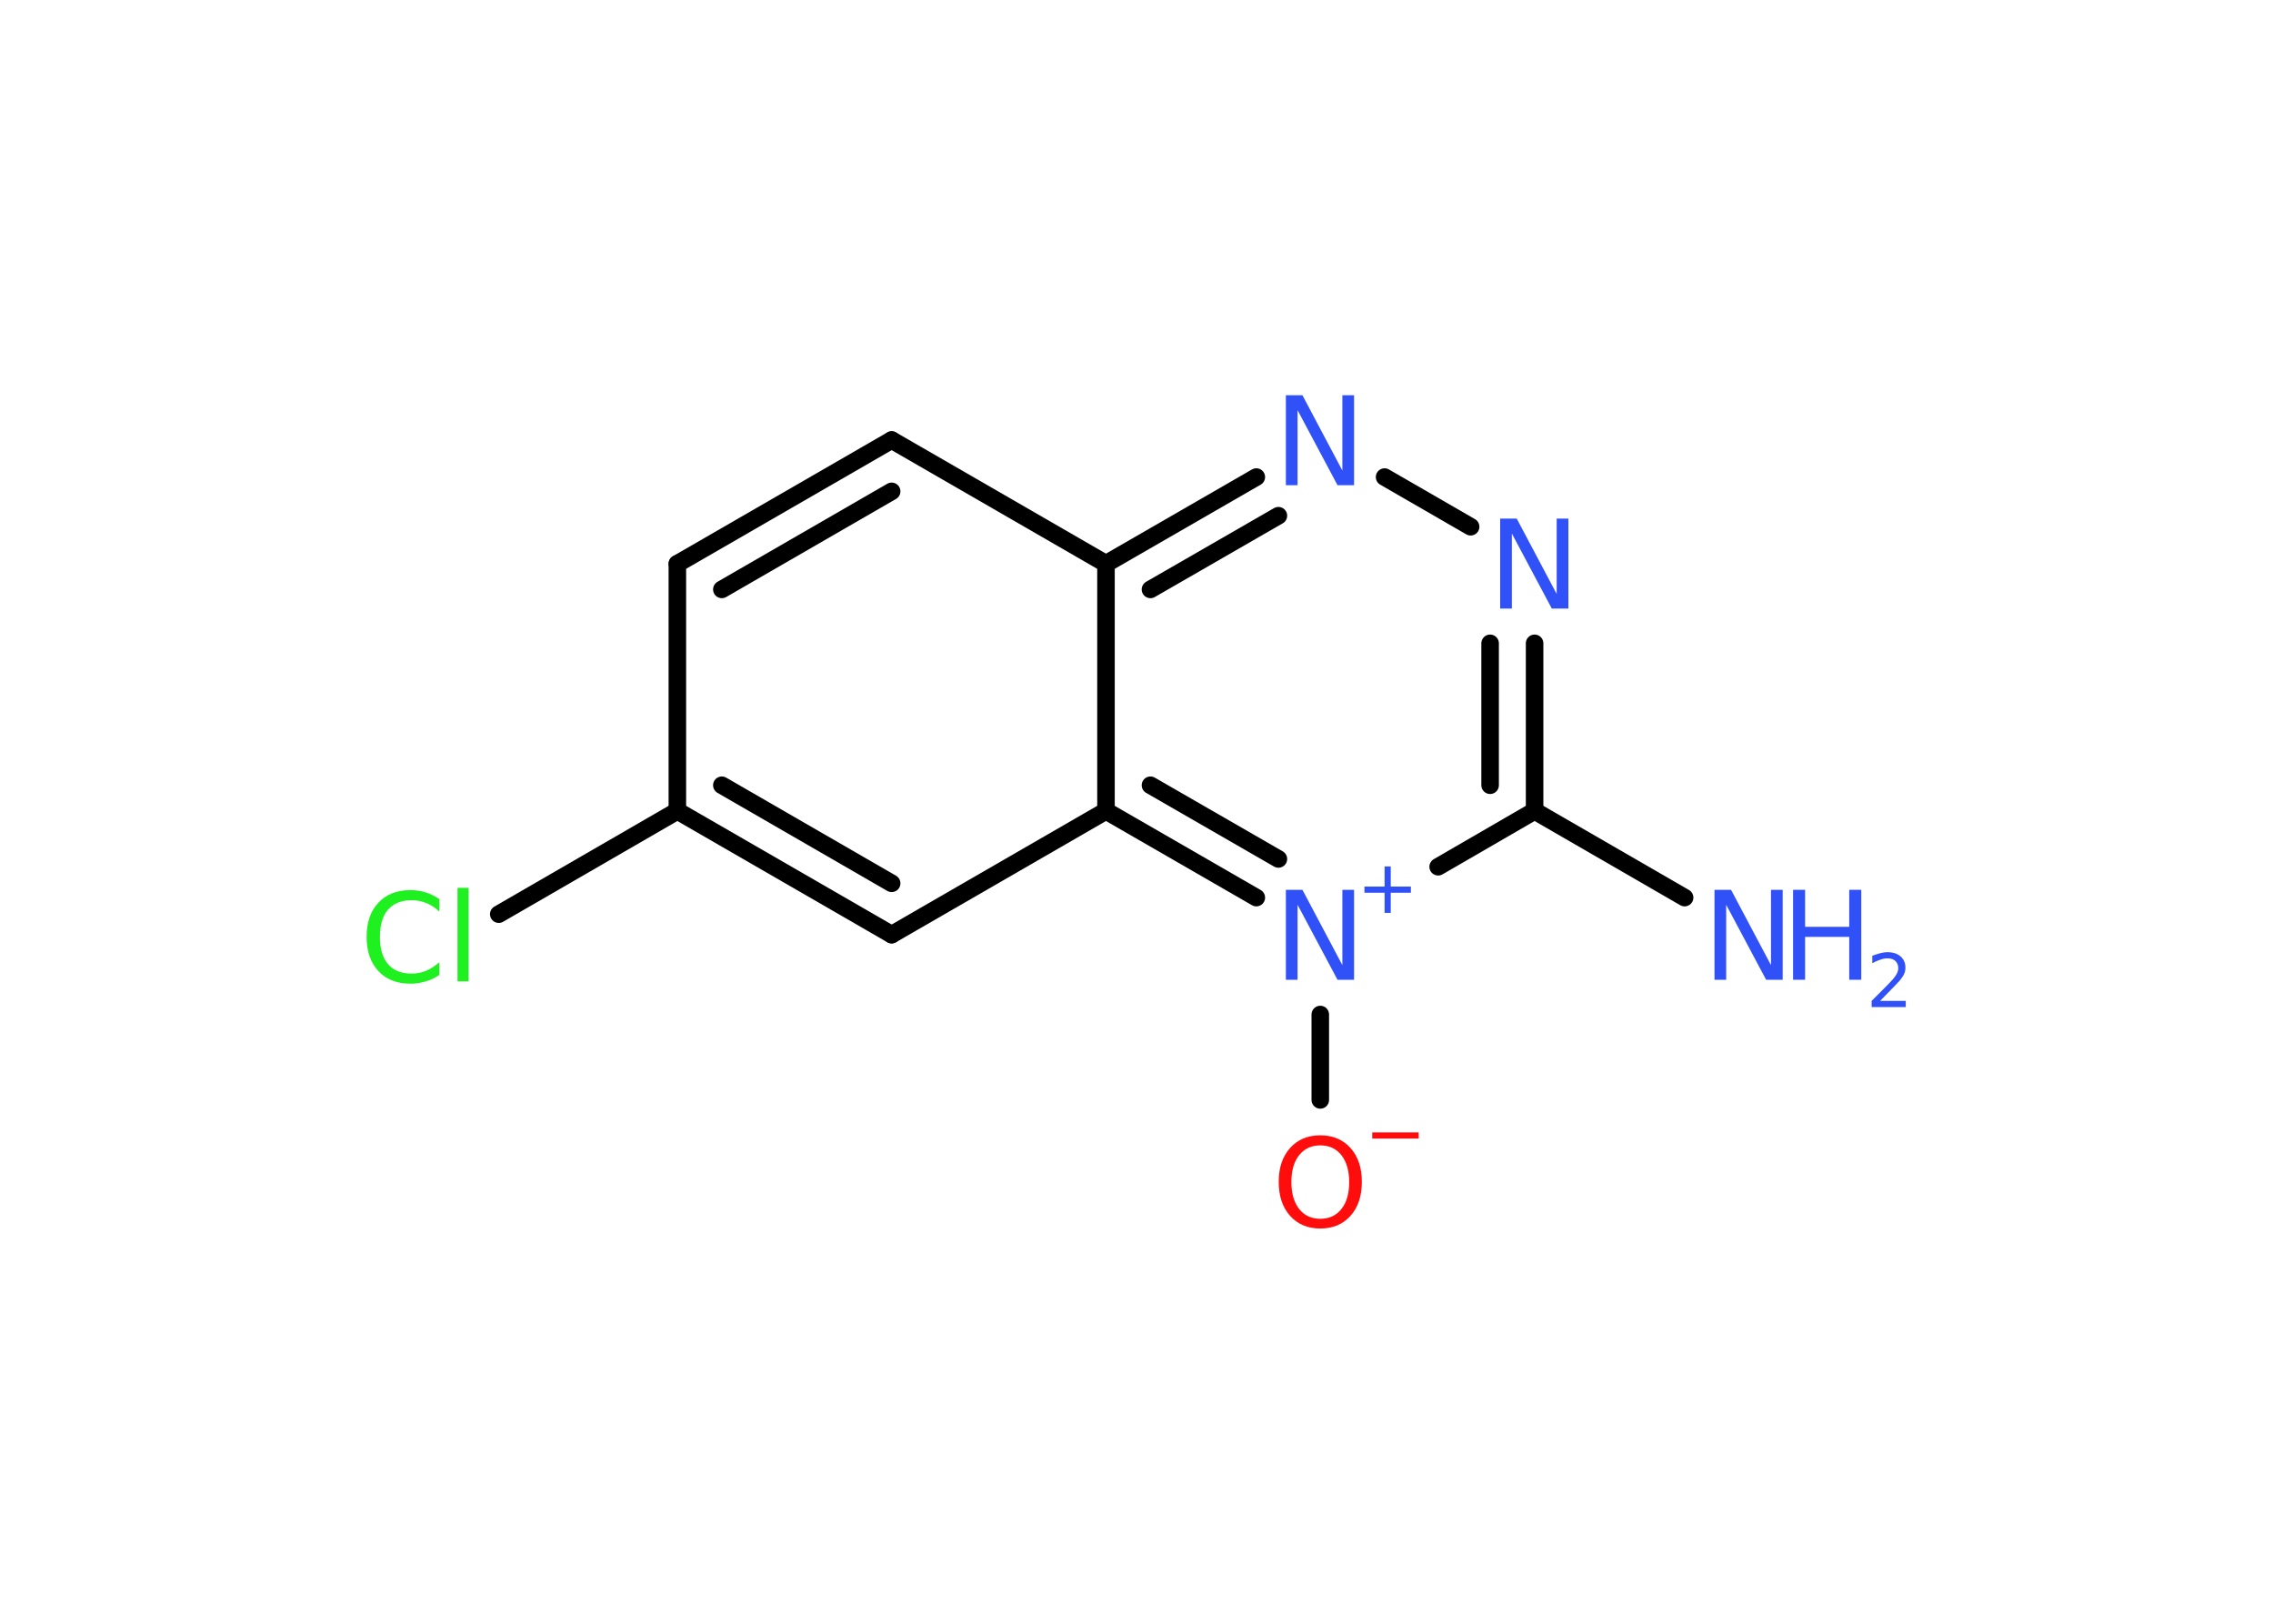 <?xml version='1.0' encoding='UTF-8'?>
<!DOCTYPE svg PUBLIC "-//W3C//DTD SVG 1.1//EN" "http://www.w3.org/Graphics/SVG/1.1/DTD/svg11.dtd">
<svg version='1.2' xmlns='http://www.w3.org/2000/svg' xmlns:xlink='http://www.w3.org/1999/xlink' width='70.0mm' height='50.0mm' viewBox='0 0 70.0 50.0'>
  <desc>Generated by the Chemistry Development Kit (http://github.com/cdk)</desc>
  <g stroke-linecap='round' stroke-linejoin='round' stroke='#000000' stroke-width='.54' fill='#3050F8'>
    <rect x='.0' y='.0' width='70.0' height='50.0' fill='#FFFFFF' stroke='none'/>
    <g id='mol1' class='mol'>
      <line id='mol1bnd1' class='bond' x1='51.88' y1='27.64' x2='47.26' y2='24.97'/>
      <g id='mol1bnd2' class='bond'>
        <line x1='47.26' y1='24.97' x2='47.26' y2='19.81'/>
        <line x1='45.89' y1='24.18' x2='45.89' y2='19.81'/>
      </g>
      <line id='mol1bnd3' class='bond' x1='45.29' y1='16.22' x2='42.64' y2='14.69'/>
      <g id='mol1bnd4' class='bond'>
        <line x1='38.69' y1='14.69' x2='34.06' y2='17.36'/>
        <line x1='39.37' y1='15.88' x2='35.43' y2='18.15'/>
      </g>
      <line id='mol1bnd5' class='bond' x1='34.06' y1='17.36' x2='27.46' y2='13.55'/>
      <g id='mol1bnd6' class='bond'>
        <line x1='27.46' y1='13.55' x2='20.86' y2='17.36'/>
        <line x1='27.46' y1='15.13' x2='22.23' y2='18.15'/>
      </g>
      <line id='mol1bnd7' class='bond' x1='20.86' y1='17.36' x2='20.86' y2='24.97'/>
      <line id='mol1bnd8' class='bond' x1='20.86' y1='24.97' x2='15.36' y2='28.15'/>
      <g id='mol1bnd9' class='bond'>
        <line x1='20.86' y1='24.97' x2='27.46' y2='28.78'/>
        <line x1='22.23' y1='24.18' x2='27.46' y2='27.2'/>
      </g>
      <line id='mol1bnd10' class='bond' x1='27.46' y1='28.78' x2='34.06' y2='24.97'/>
      <line id='mol1bnd11' class='bond' x1='34.06' y1='17.36' x2='34.06' y2='24.97'/>
      <g id='mol1bnd12' class='bond'>
        <line x1='34.06' y1='24.97' x2='38.69' y2='27.64'/>
        <line x1='35.43' y1='24.18' x2='39.37' y2='26.45'/>
      </g>
      <line id='mol1bnd13' class='bond' x1='47.26' y1='24.97' x2='44.29' y2='26.69'/>
      <line id='mol1bnd14' class='bond' x1='40.66' y1='31.24' x2='40.66' y2='33.87'/>
      <g id='mol1atm1' class='atom'>
        <path d='M52.81 27.4h.5l1.23 2.32v-2.32h.36v2.77h-.51l-1.23 -2.31v2.31h-.36v-2.77z' stroke='none'/>
        <path d='M55.22 27.4h.37v1.14h1.36v-1.14h.37v2.77h-.37v-1.32h-1.36v1.32h-.37v-2.77z' stroke='none'/>
        <path d='M57.91 30.82h.78v.19h-1.05v-.19q.13 -.13 .35 -.35q.22 -.22 .28 -.29q.11 -.12 .15 -.21q.04 -.08 .04 -.16q.0 -.13 -.09 -.22q-.09 -.08 -.24 -.08q-.11 .0 -.22 .04q-.12 .04 -.25 .11v-.23q.14 -.05 .25 -.08q.12 -.03 .21 -.03q.26 .0 .41 .13q.15 .13 .15 .35q.0 .1 -.04 .19q-.04 .09 -.14 .21q-.03 .03 -.18 .19q-.15 .15 -.42 .43z' stroke='none'/>
      </g>
      <path id='mol1atm3' class='atom' d='M46.21 15.97h.5l1.23 2.32v-2.32h.36v2.77h-.51l-1.23 -2.31v2.31h-.36v-2.77z' stroke='none'/>
      <path id='mol1atm4' class='atom' d='M39.61 12.17h.5l1.23 2.32v-2.32h.36v2.77h-.51l-1.23 -2.31v2.31h-.36v-2.77z' stroke='none'/>
      <path id='mol1atm9' class='atom' d='M13.53 27.67v.4q-.19 -.18 -.4 -.26q-.21 -.09 -.45 -.09q-.47 .0 -.73 .29q-.25 .29 -.25 .84q.0 .55 .25 .84q.25 .29 .73 .29q.24 .0 .45 -.09q.21 -.09 .4 -.26v.39q-.2 .14 -.42 .2q-.22 .07 -.47 .07q-.63 .0 -.99 -.39q-.36 -.39 -.36 -1.05q.0 -.67 .36 -1.05q.36 -.39 .99 -.39q.25 .0 .47 .07q.22 .07 .41 .2zM14.09 27.34h.34v2.88h-.34v-2.88z' stroke='none' fill='#1FF01F'/>
      <g id='mol1atm12' class='atom'>
        <path d='M39.61 27.4h.5l1.23 2.32v-2.32h.36v2.77h-.51l-1.23 -2.31v2.31h-.36v-2.77z' stroke='none'/>
        <path d='M42.83 26.68v.62h.62v.19h-.62v.62h-.19v-.62h-.62v-.19h.62v-.62h.19z' stroke='none'/>
      </g>
      <g id='mol1atm13' class='atom'>
        <path d='M40.66 35.27q-.41 .0 -.65 .3q-.24 .3 -.24 .83q.0 .52 .24 .83q.24 .3 .65 .3q.41 .0 .65 -.3q.24 -.3 .24 -.83q.0 -.52 -.24 -.83q-.24 -.3 -.65 -.3zM40.66 34.96q.58 .0 .93 .39q.35 .39 .35 1.04q.0 .66 -.35 1.05q-.35 .39 -.93 .39q-.58 .0 -.93 -.39q-.35 -.39 -.35 -1.05q.0 -.65 .35 -1.04q.35 -.39 .93 -.39z' stroke='none' fill='#FF0D0D'/>
        <path d='M42.26 34.87h1.43v.19h-1.43v-.19z' stroke='none' fill='#FF0D0D'/>
      </g>
    </g>
  </g>
</svg>
